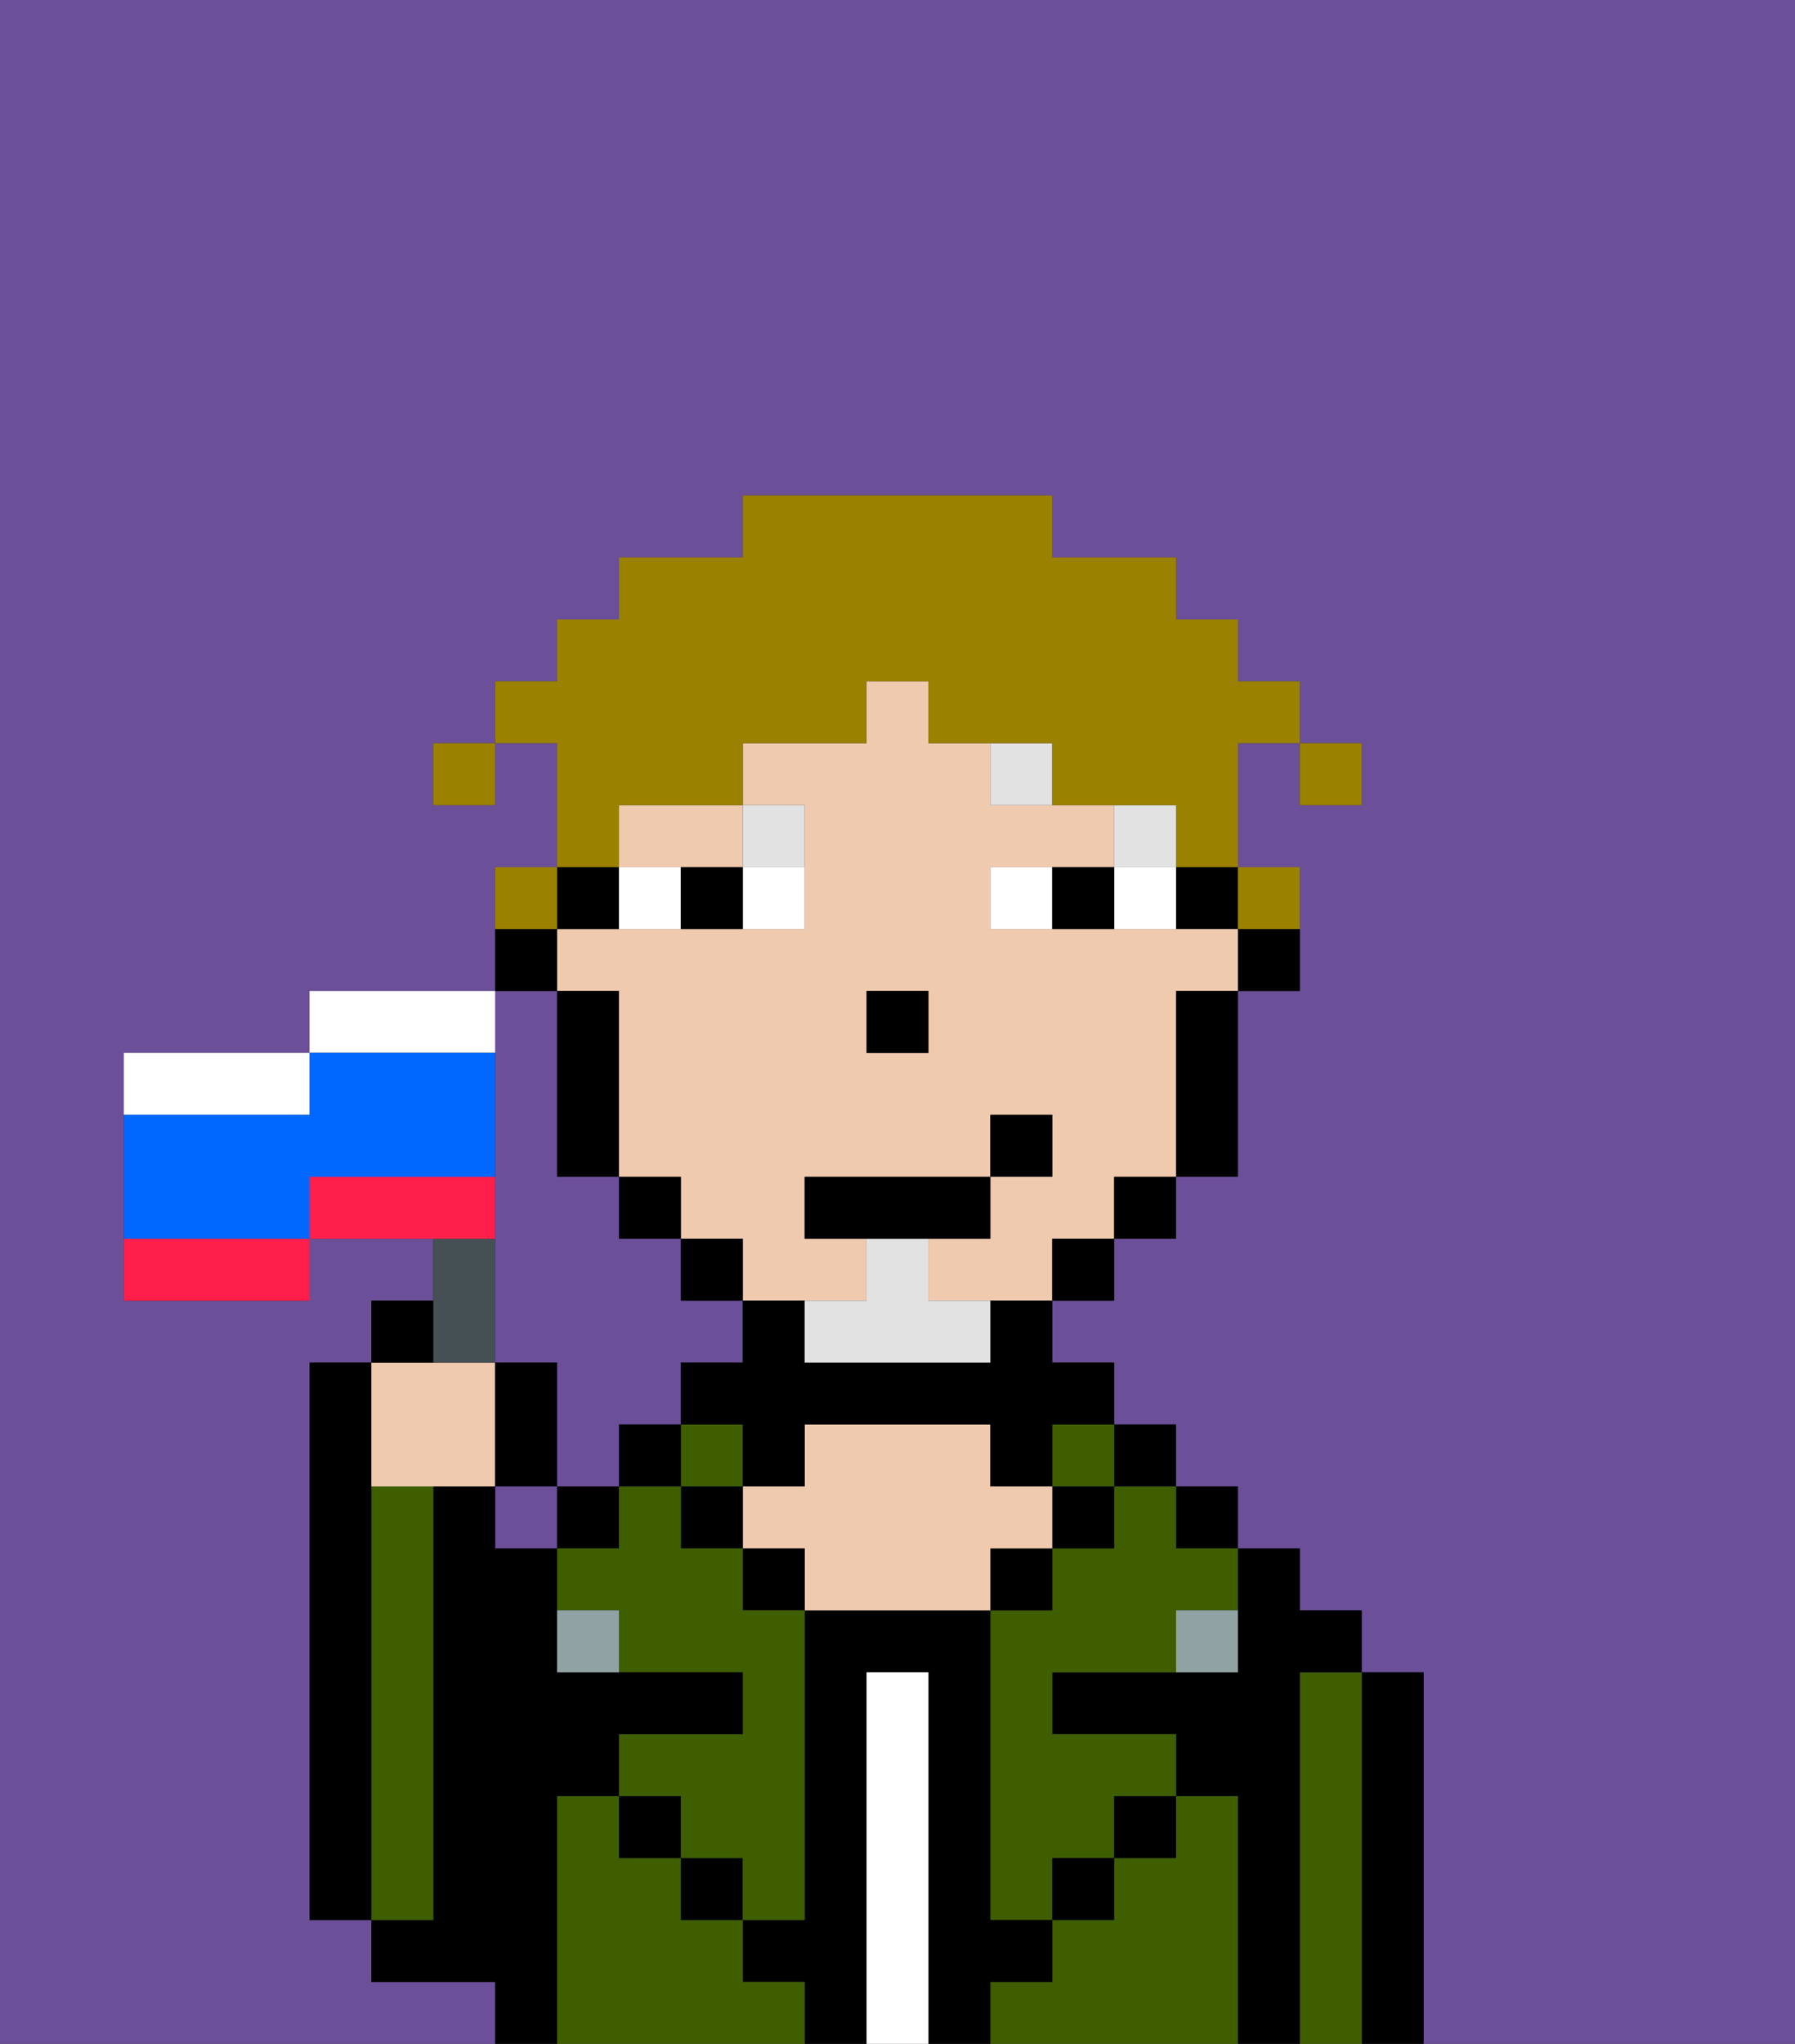 <svg xmlns="http://www.w3.org/2000/svg" viewBox="0 0 29 33"><rect x="0" y="0" width="29" height="33" fill="#333333" stroke="none"/><defs><style>polygon,rect,path{shape-rendering:crispedges;}.eb20-1{fill:#6b4f99;}.eb20-2{fill:#000000;}.eb20-3{fill:#3e5e00;}.eb20-4{fill:#ffffff;}.eb20-5{fill:#efcaaf;}.eb20-6{fill:#90a2a3;}.eb20-7{fill:#ffffff;}.eb20-8{fill:#e2e2e2;}.eb20-9{fill:#e2e2e2;}.eb20-10{fill:#9b8100;}.eb20-11{fill:#455054;}.eb20-12{fill:#ffffff;}.eb20-13{fill:#ff1f4a;}.eb20-14{fill:#0068ff;}</style></defs><path class="eb20-1" d="M8,32H6V31H5V22H6V21H7V20H5v1H2V17H5V16H8V14H9V12H8v1H7V12H8V11H9V10h1V9h2V8h5V9h2v1h1v1h1v1h1v1H21V12H20v2h1v2H20v3H19v1H18v1H17v1h1v1h1v1h1v1h1v1h1v1h1v6h6V0H0V33H8Z"/><rect class="eb20-1" x="8" y="24" width="1" height="1"/><path class="eb20-1" d="M8,18v4H9v2h1V23h1V22h1V21H11V20H10V19H9V16H8v2Z"/><path class="eb20-2" d="M23,27H22v6h1V27Z"/><path class="eb20-3" d="M22,27H21v6h1V27Z"/><path class="eb20-2" d="M21,27h1V26H21V25H20v2H17v1h2v1h1v4h1V27Z"/><rect class="eb20-2" x="19" y="24" width="1" height="1"/><path class="eb20-3" d="M20,29H19v1H18v1H17v1H16v1h4V29Z"/><rect class="eb20-2" x="18" y="23" width="1" height="1"/><path class="eb20-3" d="M18,25H17v1H16v5h1V30h1V29h1V28H17V27h2V26h1V25H19V24H18Z"/><rect class="eb20-2" x="18" y="29" width="1" height="1"/><rect class="eb20-3" x="17" y="23" width="1" height="1"/><rect class="eb20-2" x="17" y="24" width="1" height="1"/><rect class="eb20-2" x="17" y="30" width="1" height="1"/><rect class="eb20-2" x="16" y="25" width="1" height="1"/><path class="eb20-2" d="M17,32V31H16V26H13v5H12v1h1v1h1V27h1v6h1V32Z"/><path class="eb20-4" d="M15,27H14v6h1V27Z"/><path class="eb20-5" d="M17,25V24H16V23H13v1H12v1h1v1h3V25Z"/><rect class="eb20-2" x="12" y="25" width="1" height="1"/><path class="eb20-3" d="M12,32V31H11V30H10V29H9v4h4V32Z"/><rect class="eb20-3" x="11" y="23" width="1" height="1"/><rect class="eb20-2" x="11" y="24" width="1" height="1"/><rect class="eb20-2" x="11" y="30" width="1" height="1"/><rect class="eb20-2" x="10" y="23" width="1" height="1"/><rect class="eb20-2" x="10" y="29" width="1" height="1"/><rect class="eb20-2" x="9" y="24" width="1" height="1"/><path class="eb20-3" d="M12,25H11V24H10v1H9v1h1v1h2v1H10v1h1v1h1v1h1V26H12Z"/><path class="eb20-2" d="M9,29h1V28h2V27H9V25H8V24H7v7H6v1H8v1H9V29Z"/><path class="eb20-3" d="M7,30V24H6v7H7Z"/><path class="eb20-2" d="M6,24V22H5v9H6V24Z"/><path class="eb20-6" d="M9,26v1h1V26Z"/><path class="eb20-6" d="M19,27h1V26H19Z"/><path class="eb20-2" d="M20,16h1V15H20Z"/><rect class="eb20-2" x="19" y="14" width="1" height="1"/><path class="eb20-5" d="M12,14V13H10v1h2Z"/><path class="eb20-5" d="M19,15H16V14h2V13H16V12H15V11H14v1H12v1h1v2H9v1h1v3h1v1h1v1h2V20H13V19h3V18h1v1H16v1H15v1h2V20h1V19h1V16h1V15Zm-4,2H14V16h1Z"/><path class="eb20-2" d="M19,17v2h1V16H19Z"/><rect class="eb20-2" x="18" y="19" width="1" height="1"/><rect class="eb20-2" x="17" y="20" width="1" height="1"/><path class="eb20-2" d="M16,22H13V21H12v1H11v1h1v1h1V23h3v1h1V23h1V22H17V21H16Z"/><rect class="eb20-2" x="11" y="20" width="1" height="1"/><rect class="eb20-2" x="10" y="19" width="1" height="1"/><path class="eb20-2" d="M10,15V14H9v1Z"/><path class="eb20-2" d="M10,16H9v3h1V16Z"/><path class="eb20-2" d="M9,15H8v1H9Z"/><rect class="eb20-2" x="14" y="16" width="1" height="1"/><path class="eb20-7" d="M12,15h1V14H12Z"/><path class="eb20-7" d="M11,14H10v1h1Z"/><path class="eb20-7" d="M18,15h1V14H18Z"/><path class="eb20-7" d="M16,14v1h1V14Z"/><path class="eb20-2" d="M11,14v1h1V14Z"/><path class="eb20-2" d="M17,14v1h1V14Z"/><rect class="eb20-8" x="18" y="13" width="1" height="1"/><path class="eb20-8" d="M17,13V12H16v1Z"/><path class="eb20-8" d="M13,14V13H12v1Z"/><path class="eb20-9" d="M14,22h2V21H15V20H14v1H13v1Z"/><polygon class="eb20-2" points="16 20 16 19 13 19 13 20 14 20 15 20 16 20"/><rect class="eb20-2" x="16" y="18" width="1" height="1"/><rect class="eb20-10" x="21" y="12" width="1" height="1"/><path class="eb20-10" d="M10,13h2V12h2V11h1v1h2v1h2v1h1V12h1V11H20V10H19V9H17V8H12V9H10v1H9v1H8v1H9v2h1Z"/><path class="eb20-10" d="M21,15V14H20v1Z"/><path class="eb20-10" d="M9,14H8v1H9Z"/><rect class="eb20-10" x="7" y="12" width="1" height="1"/><path class="eb20-5" d="M7,24H8V22H6v2Z"/><path class="eb20-11" d="M8,22V20H7v2Z"/><path class="eb20-2" d="M7,21H6v1H7Z"/><path class="eb20-2" d="M9,22H8v2H9Z"/><path class="eb20-12" d="M5,17H2v1H5Z"/><path class="eb20-12" d="M8,16H5v1H8Z"/><path class="eb20-13" d="M8,19H5v1H8Z"/><path class="eb20-13" d="M2,21H5V20H2Z"/><path class="eb20-14" d="M8,19V17H5v1H2v2H5V19Z"/></svg>